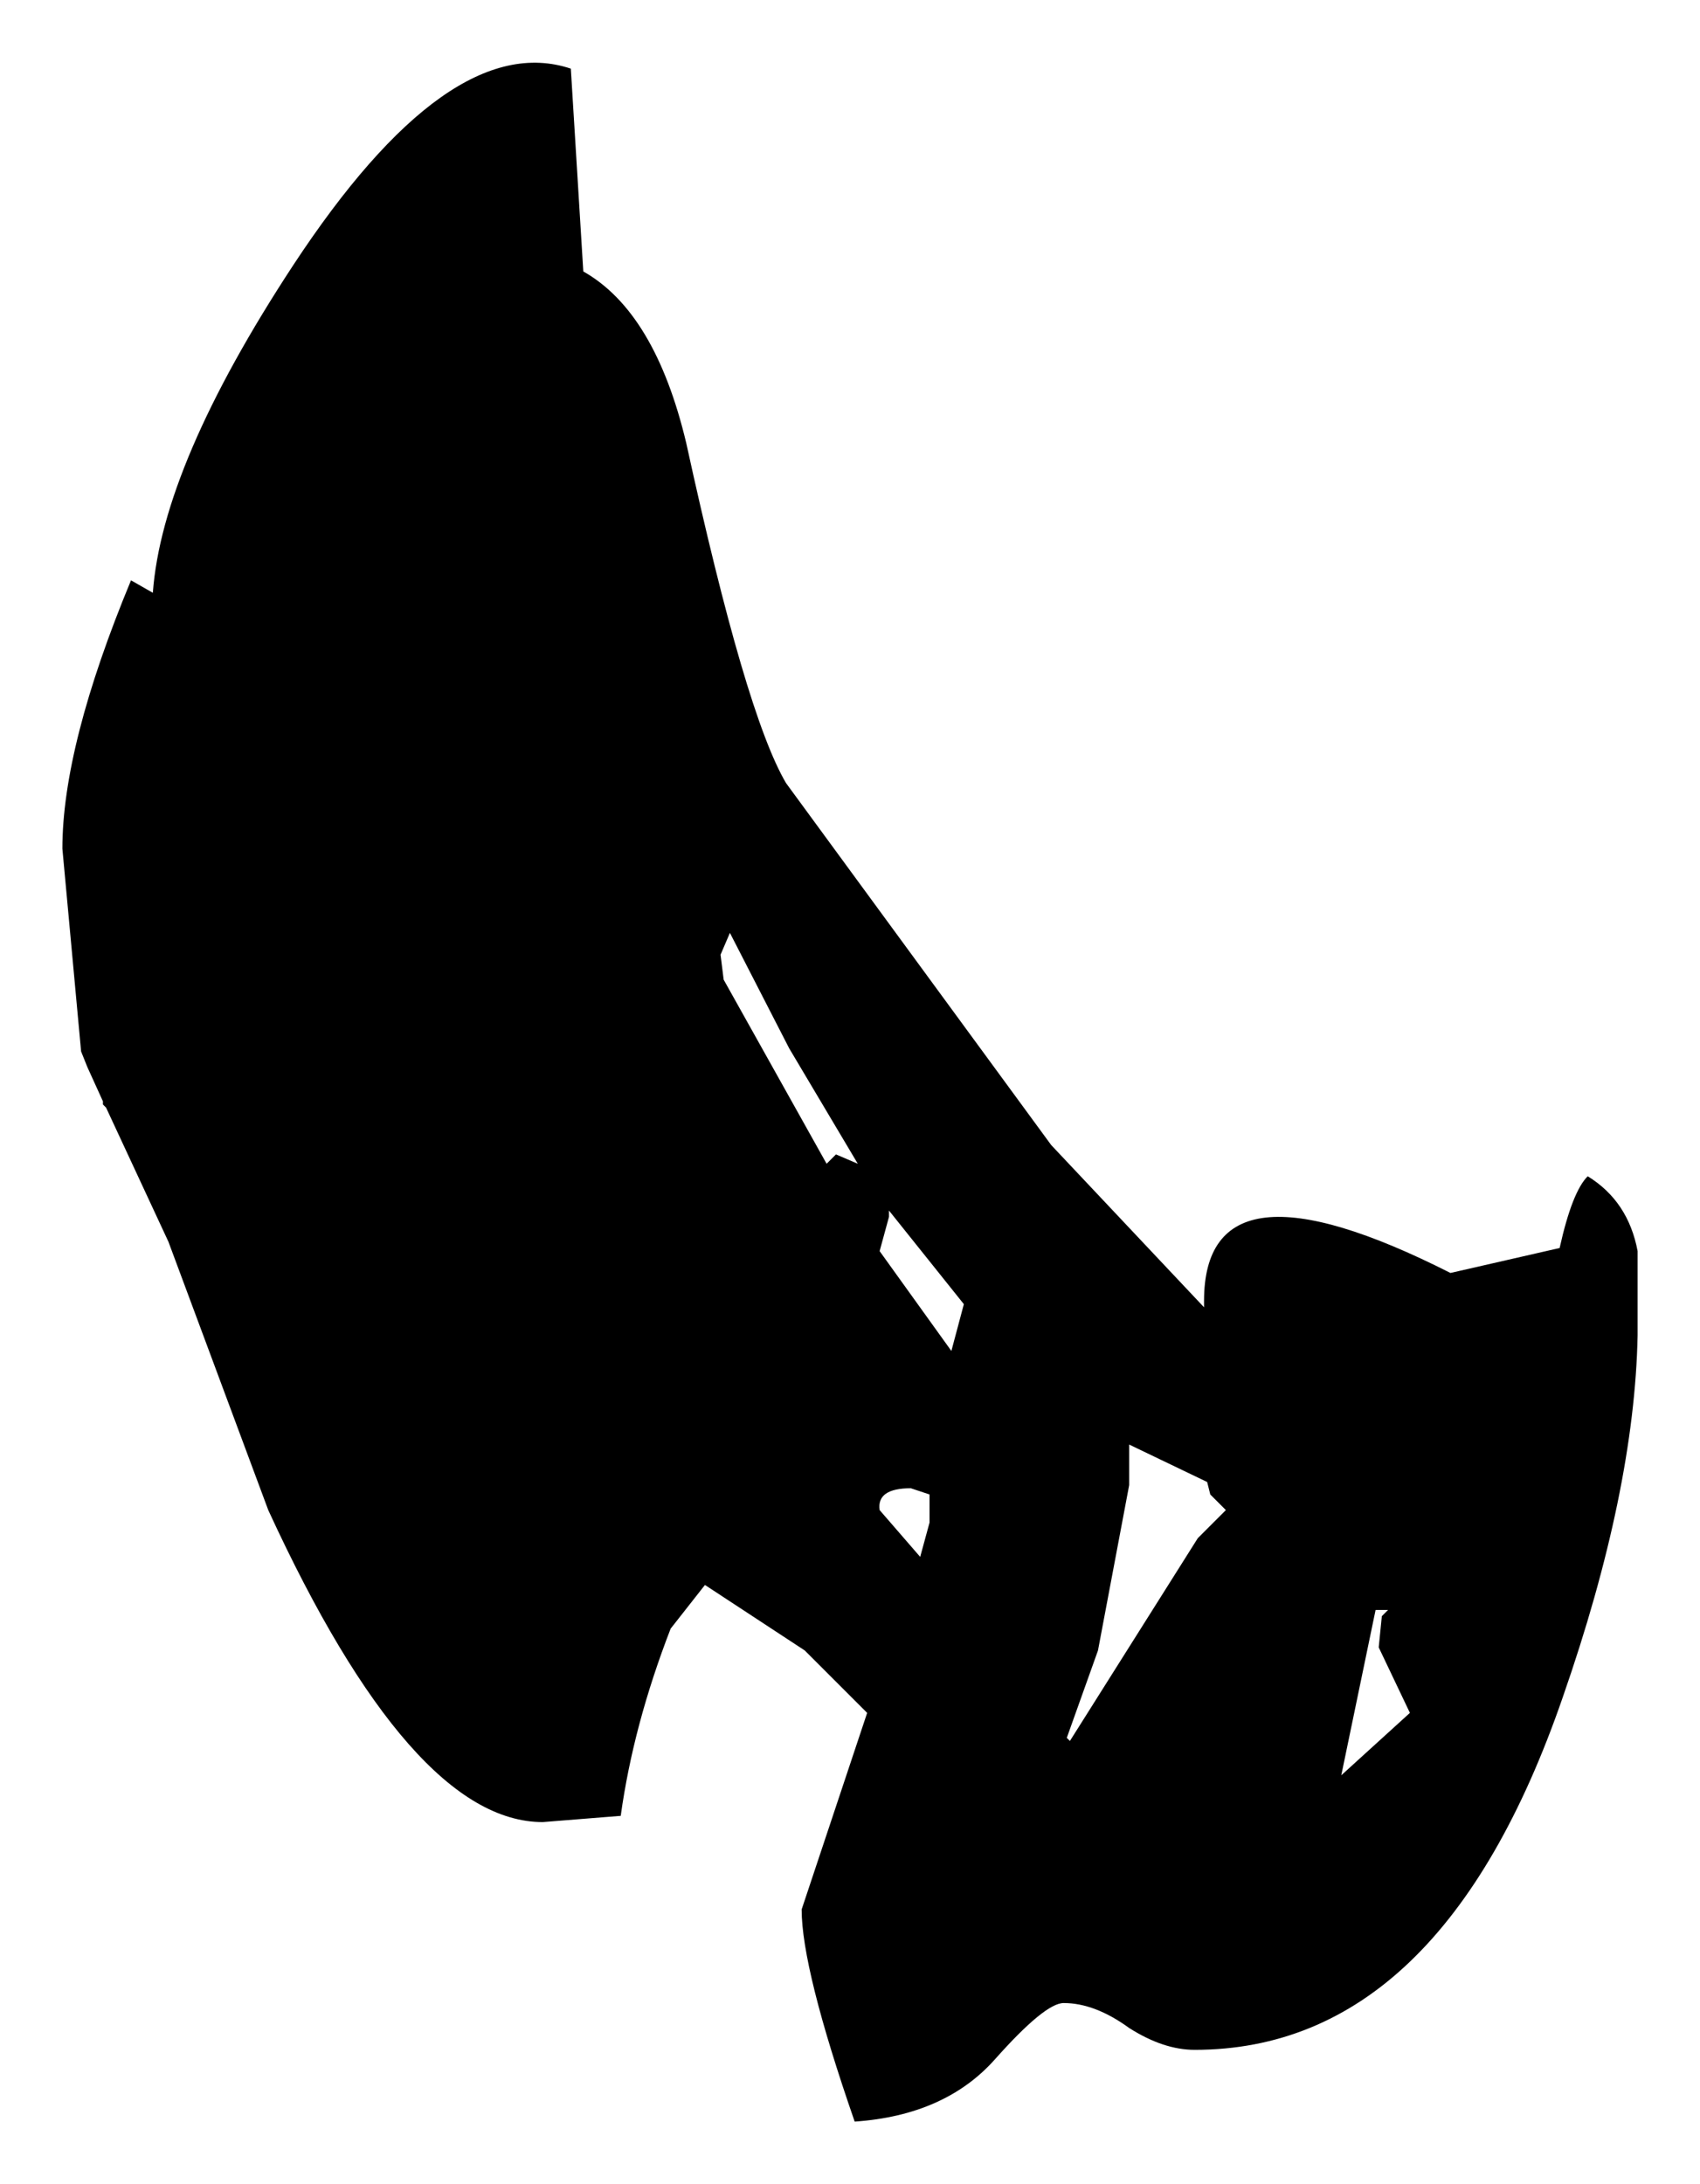 <?xml version="1.0" encoding="UTF-8" standalone="no"?>
<svg xmlns:xlink="http://www.w3.org/1999/xlink" height="35px" width="27.25px" xmlns="http://www.w3.org/2000/svg">
  <g transform="matrix(1.0, 0.0, 0.0, 1.0, -3.9, -25.4)">
    <path d="M13.25 29.75 Q14.4 30.4 14.9 32.5 15.85 36.85 16.5 37.95 L20.75 43.75 23.2 46.35 23.2 46.25 Q23.2 43.8 27.15 45.8 L28.9 45.4 Q29.1 44.5 29.35 44.25 30.0 44.65 30.15 45.45 L30.15 46.55 30.15 46.7 30.15 46.8 Q30.1 49.3 28.95 52.6 27.0 58.25 23.05 58.25 22.55 58.25 22.0 57.9 21.45 57.5 20.95 57.5 20.65 57.5 19.85 58.4 19.05 59.3 17.6 59.4 16.75 56.95 16.75 56.0 L17.8 52.85 16.8 51.85 15.2 50.8 14.65 51.5 Q14.05 53.05 13.85 54.5 L12.6 54.6 Q10.5 54.6 8.2 49.6 L6.6 45.3 5.6 43.15 5.55 43.1 5.55 43.05 5.3 42.5 5.2 42.25 4.9 39.0 Q4.9 37.35 6.0 34.7 L6.35 34.9 Q6.5 32.85 8.6 29.65 11.1 25.85 13.05 26.5 L13.25 29.75 M15.6 40.35 L15.45 40.7 15.5 41.1 17.15 44.05 17.3 43.9 17.65 44.05 16.55 42.2 15.6 40.35 M18.5 49.25 Q17.95 49.25 18.0 49.6 L18.65 50.35 18.8 49.8 18.8 49.35 18.5 49.25 M18.15 44.8 L18.15 44.9 18.0 45.45 19.15 47.05 19.35 46.3 18.15 44.8 M22.0 49.2 L21.5 51.85 21.0 53.25 21.05 53.3 23.1 50.05 23.55 49.6 23.3 49.35 23.25 49.15 22.0 48.55 22.0 49.2 M26.05 51.3 L26.15 51.2 25.95 51.2 25.4 53.85 26.5 52.85 26.0 51.8 26.05 51.3" fill="#000000" fill-rule="evenodd" stroke="none"/>
  </g>
</svg>
